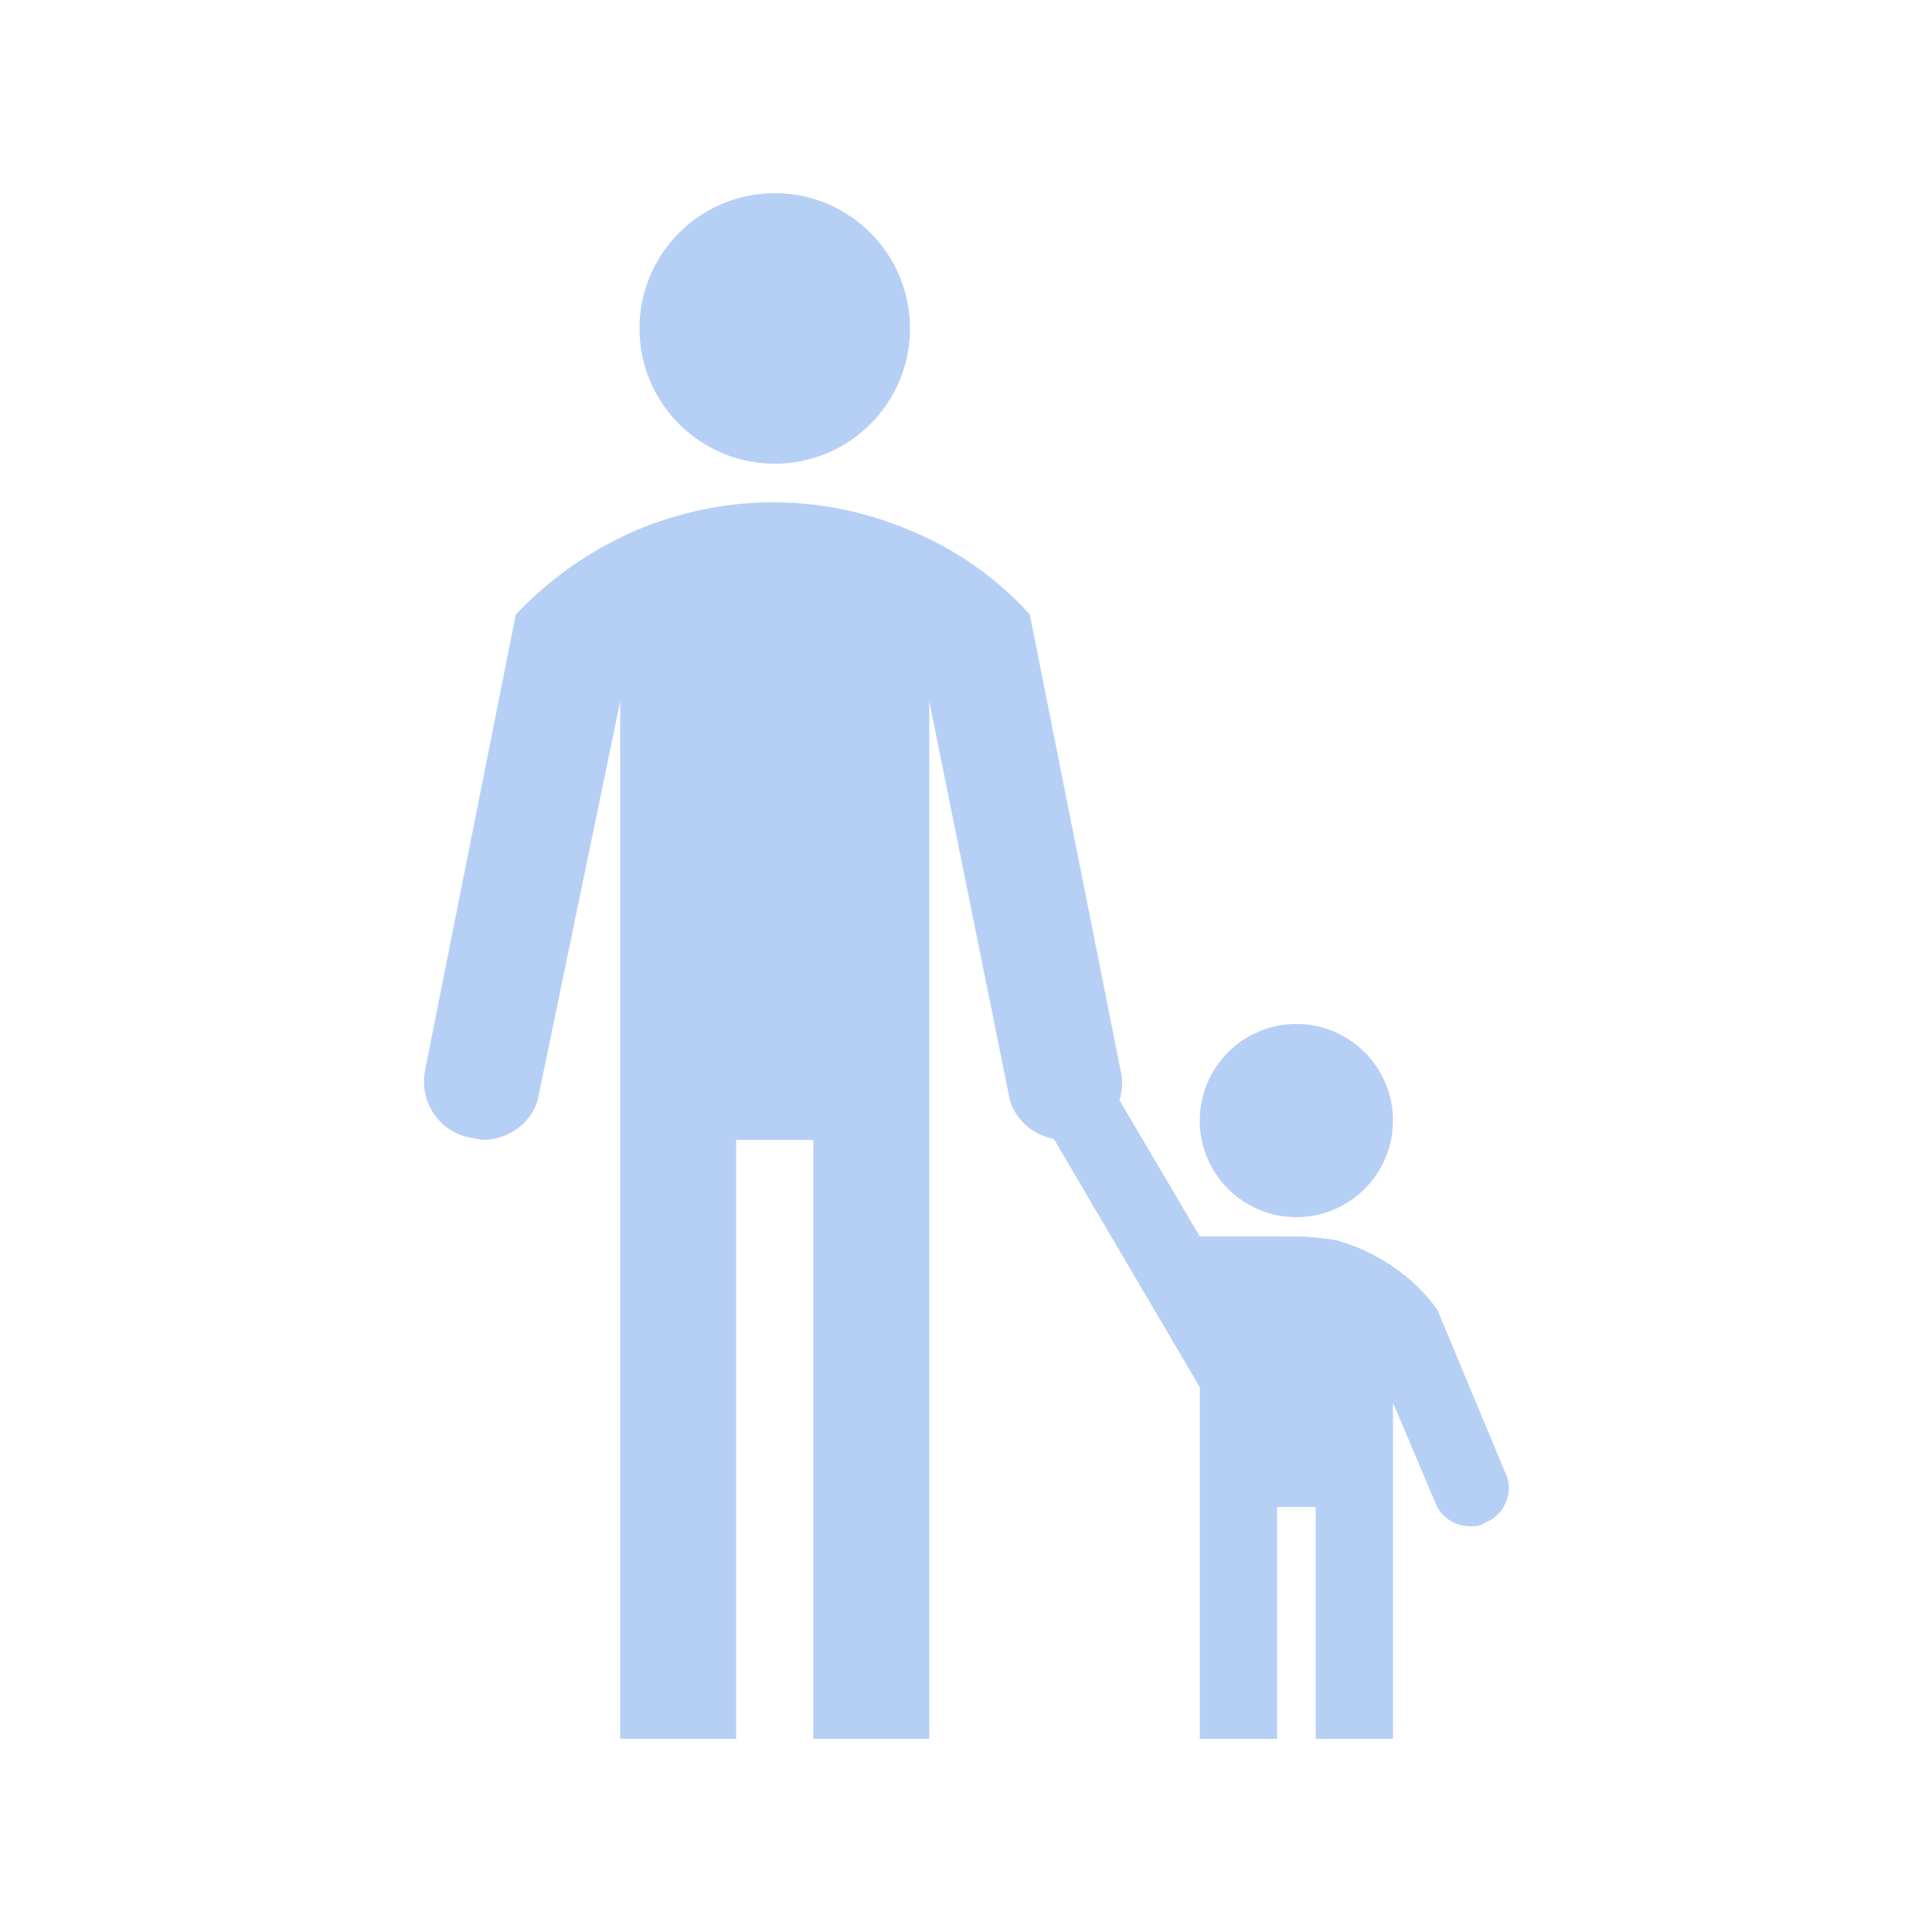 <?xml version="1.0" encoding="UTF-8"?>
<svg width="100px" height="100px" viewBox="0 0 100 100" version="1.1" xmlns="http://www.w3.org/2000/svg" xmlns:xlink="http://www.w3.org/1999/xlink">
    <!-- Generator: Sketch 53.2 (72643) - https://sketchapp.com -->
    <title>Custom Preset</title>
    <desc>Created with Sketch.</desc>
    <g id="Custom-Preset" stroke="none" stroke-width="1" fill="none" fill-rule="evenodd">
        <g id="iconfinder_Picture18_3289560" transform="translate(21, 10)" fill="#B6CFF5" fill-rule="nonzero">
            <circle id="Oval" cx="19.1" cy="7" r="7"></circle>
            <path d="M37,45.4 L32.3,21.8 C30.4,19.7 28,18.1 25.2,17.1 C23.3,16.4 21.2,16 19,16 C16.8,16 14.8,16.4 12.8,17.1 C10.1,18.1 7.7,19.7 5.7,21.8 L1,45.4 C0.7,47 1.7,48.6 3.4,48.9 C3.6,48.9 3.8,49 4,49 C5.4,49 6.7,48 6.9,46.6 L11.1,26.3 L11.1,80 L17.1,80 L17.1,49 L21.1,49 L21.1,80 L27.1,80 L27.1,26.3 L31.2,46.6 C31.4,48 32.7,49 34.1,49 C34.3,49 34.5,49 34.7,48.9 C36.3,48.6 37.4,47 37,45.4 Z" id="Path"></path>
            <circle id="Oval" cx="46.1" cy="48" r="5"></circle>
            <path d="M56.9,66.2 L53.4,57.8 C52.2,56.1 50.3,54.8 48.2,54.2 C47.6,54.1 46.8,54 46.1,54 L41.1,54 L35.8,45 C35.2,44 34,43.7 33.1,44.3 C32.1,44.9 31.8,46.1 32.4,47 L41.1,61.8 L41.1,80 L45.1,80 L45.1,68 L47.1,68 L47.1,80 L51.1,80 L51.1,62.6 L53.3,67.8 C53.6,68.6 54.4,69 55.1,69 C55.4,69 55.6,69 55.9,68.8 C56.9,68.4 57.4,67.2 56.9,66.2 Z" id="Path"></path>
        </g>
    </g>
</svg>
